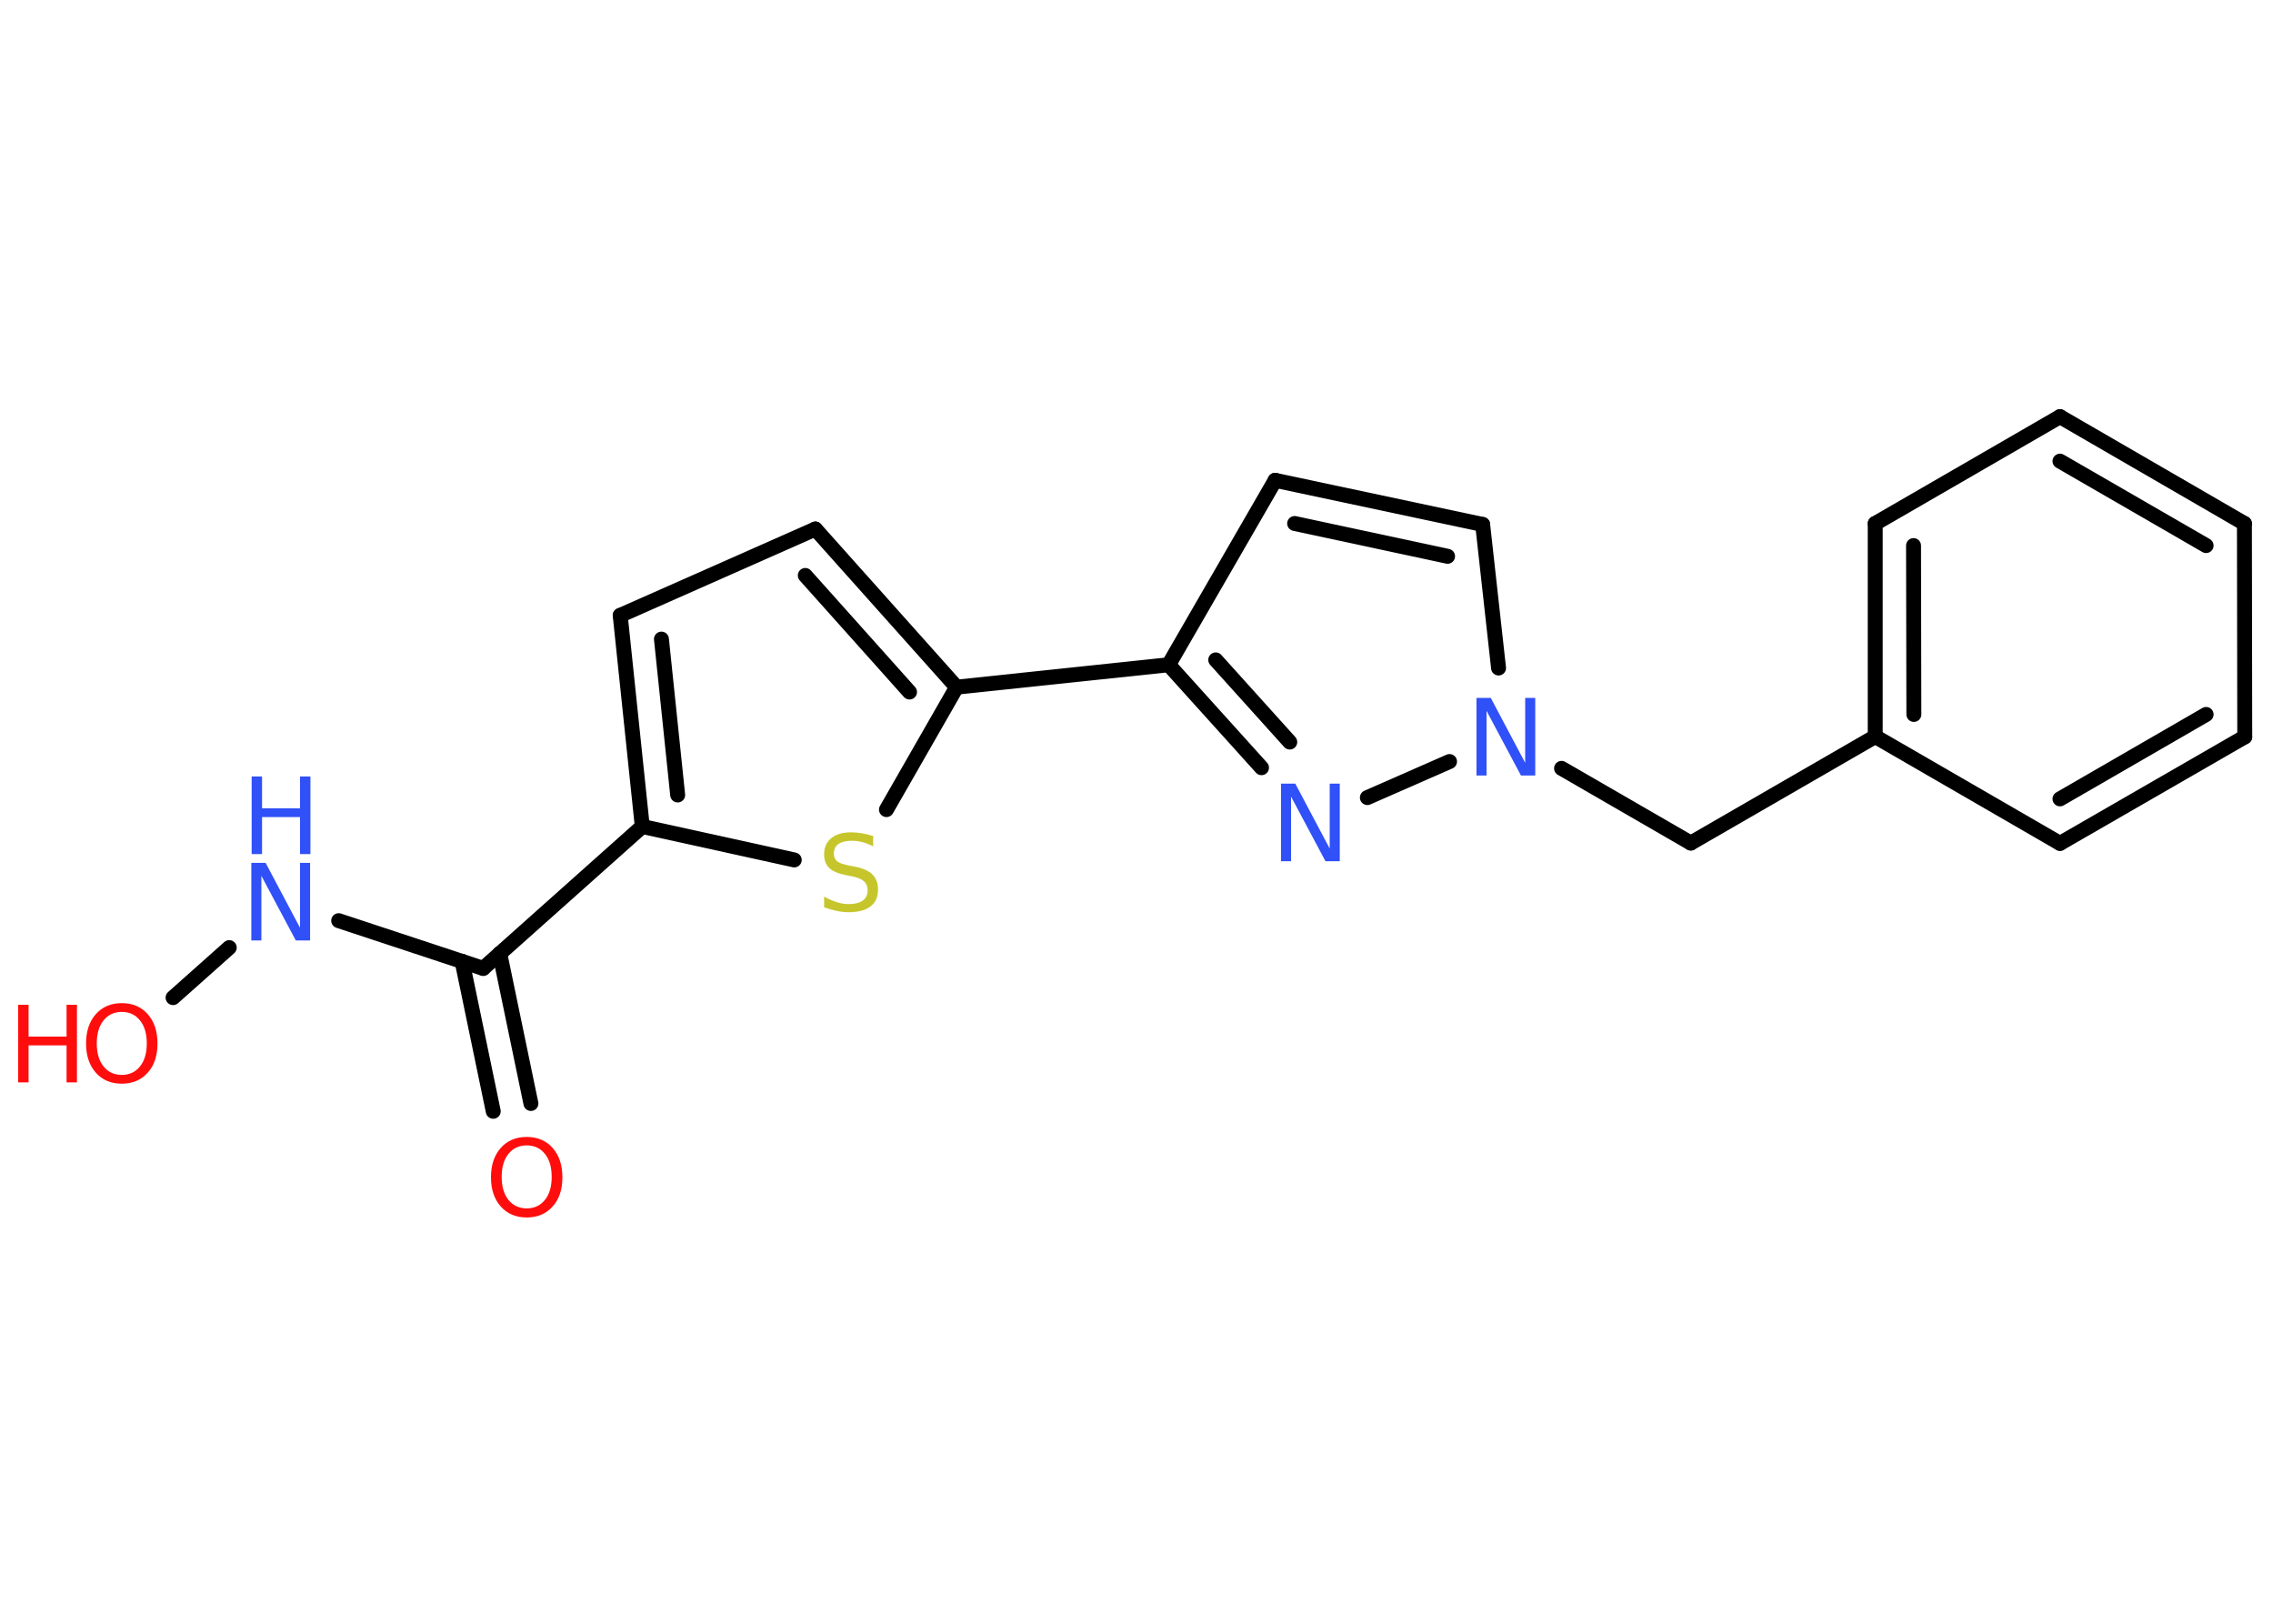 <?xml version='1.0' encoding='UTF-8'?>
<!DOCTYPE svg PUBLIC "-//W3C//DTD SVG 1.1//EN" "http://www.w3.org/Graphics/SVG/1.1/DTD/svg11.dtd">
<svg version='1.2' xmlns='http://www.w3.org/2000/svg' xmlns:xlink='http://www.w3.org/1999/xlink' width='70.0mm' height='50.0mm' viewBox='0 0 70.0 50.0'>
  <desc>Generated by the Chemistry Development Kit (http://github.com/cdk)</desc>
  <g stroke-linecap='round' stroke-linejoin='round' stroke='#000000' stroke-width='.46' fill='#3050F8'>
    <rect x='.0' y='.0' width='70.0' height='50.0' fill='#FFFFFF' stroke='none'/>
    <g id='mol1' class='mol'>
      <g id='mol1bnd1' class='bond'>
        <line x1='15.19' y1='34.22' x2='14.23' y2='29.6'/>
        <line x1='16.35' y1='33.98' x2='15.39' y2='29.36'/>
      </g>
      <line id='mol1bnd2' class='bond' x1='14.88' y1='29.82' x2='10.43' y2='28.35'/>
      <line id='mol1bnd3' class='bond' x1='7.06' y1='29.18' x2='5.33' y2='30.72'/>
      <line id='mol1bnd4' class='bond' x1='14.88' y1='29.82' x2='19.78' y2='25.45'/>
      <g id='mol1bnd5' class='bond'>
        <line x1='19.1' y1='18.95' x2='19.78' y2='25.45'/>
        <line x1='20.37' y1='19.68' x2='20.87' y2='24.48'/>
      </g>
      <line id='mol1bnd6' class='bond' x1='19.1' y1='18.95' x2='25.11' y2='16.29'/>
      <g id='mol1bnd7' class='bond'>
        <line x1='29.46' y1='21.16' x2='25.11' y2='16.29'/>
        <line x1='28.01' y1='21.31' x2='24.8' y2='17.72'/>
      </g>
      <line id='mol1bnd8' class='bond' x1='29.46' y1='21.16' x2='35.99' y2='20.47'/>
      <line id='mol1bnd9' class='bond' x1='35.99' y1='20.47' x2='39.27' y2='14.79'/>
      <g id='mol1bnd10' class='bond'>
        <line x1='45.66' y1='16.15' x2='39.27' y2='14.79'/>
        <line x1='44.58' y1='17.13' x2='39.87' y2='16.12'/>
      </g>
      <line id='mol1bnd11' class='bond' x1='45.66' y1='16.15' x2='46.15' y2='20.57'/>
      <line id='mol1bnd12' class='bond' x1='48.09' y1='23.66' x2='52.07' y2='25.96'/>
      <line id='mol1bnd13' class='bond' x1='52.07' y1='25.96' x2='57.75' y2='22.68'/>
      <g id='mol1bnd14' class='bond'>
        <line x1='57.75' y1='16.12' x2='57.75' y2='22.68'/>
        <line x1='58.93' y1='16.8' x2='58.94' y2='22.0'/>
      </g>
      <line id='mol1bnd15' class='bond' x1='57.75' y1='16.12' x2='63.44' y2='12.83'/>
      <g id='mol1bnd16' class='bond'>
        <line x1='69.12' y1='16.12' x2='63.44' y2='12.83'/>
        <line x1='67.94' y1='16.8' x2='63.44' y2='14.2'/>
      </g>
      <line id='mol1bnd17' class='bond' x1='69.12' y1='16.12' x2='69.13' y2='22.69'/>
      <g id='mol1bnd18' class='bond'>
        <line x1='63.44' y1='25.97' x2='69.13' y2='22.69'/>
        <line x1='63.44' y1='24.6' x2='67.94' y2='22.0'/>
      </g>
      <line id='mol1bnd19' class='bond' x1='57.75' y1='22.68' x2='63.44' y2='25.97'/>
      <line id='mol1bnd20' class='bond' x1='44.64' y1='23.45' x2='42.11' y2='24.56'/>
      <g id='mol1bnd21' class='bond'>
        <line x1='35.99' y1='20.47' x2='38.85' y2='23.64'/>
        <line x1='37.44' y1='20.32' x2='39.72' y2='22.85'/>
      </g>
      <line id='mol1bnd22' class='bond' x1='29.46' y1='21.16' x2='27.3' y2='24.93'/>
      <line id='mol1bnd23' class='bond' x1='19.78' y1='25.45' x2='24.46' y2='26.48'/>
      <path id='mol1atm1' class='atom' d='M16.22 35.27q-.35 .0 -.56 .26q-.21 .26 -.21 .71q.0 .45 .21 .71q.21 .26 .56 .26q.35 .0 .56 -.26q.21 -.26 .21 -.71q.0 -.45 -.21 -.71q-.21 -.26 -.56 -.26zM16.22 35.01q.5 .0 .8 .34q.3 .34 .3 .9q.0 .57 -.3 .9q-.3 .34 -.8 .34q-.5 .0 -.8 -.34q-.3 -.34 -.3 -.9q.0 -.56 .3 -.9q.3 -.34 .8 -.34z' stroke='none' fill='#FF0D0D'/>
      <g id='mol1atm3' class='atom'>
        <path d='M7.75 26.57h.43l1.06 2.0v-2.0h.31v2.39h-.44l-1.06 -1.99v1.99h-.31v-2.39z' stroke='none'/>
        <path d='M7.75 23.91h.32v.98h1.17v-.98h.32v2.39h-.32v-1.14h-1.17v1.14h-.32v-2.39z' stroke='none'/>
      </g>
      <g id='mol1atm4' class='atom'>
        <path d='M3.75 31.16q-.35 .0 -.56 .26q-.21 .26 -.21 .71q.0 .45 .21 .71q.21 .26 .56 .26q.35 .0 .56 -.26q.21 -.26 .21 -.71q.0 -.45 -.21 -.71q-.21 -.26 -.56 -.26zM3.75 30.89q.5 .0 .8 .34q.3 .34 .3 .9q.0 .57 -.3 .9q-.3 .34 -.8 .34q-.5 .0 -.8 -.34q-.3 -.34 -.3 -.9q.0 -.56 .3 -.9q.3 -.34 .8 -.34z' stroke='none' fill='#FF0D0D'/>
        <path d='M.56 30.94h.32v.98h1.17v-.98h.32v2.39h-.32v-1.14h-1.17v1.14h-.32v-2.39z' stroke='none' fill='#FF0D0D'/>
      </g>
      <path id='mol1atm12' class='atom' d='M45.48 21.49h.43l1.06 2.0v-2.0h.31v2.39h-.44l-1.06 -1.99v1.99h-.31v-2.39z' stroke='none'/>
      <path id='mol1atm20' class='atom' d='M39.46 24.13h.43l1.06 2.0v-2.0h.31v2.39h-.44l-1.06 -1.99v1.99h-.31v-2.39z' stroke='none'/>
      <path id='mol1atm21' class='atom' d='M26.89 25.75v.31q-.18 -.09 -.34 -.13q-.16 -.04 -.32 -.04q-.26 .0 -.41 .1q-.14 .1 -.14 .29q.0 .16 .1 .24q.1 .08 .36 .13l.2 .04q.36 .07 .53 .24q.17 .17 .17 .46q.0 .35 -.23 .52q-.23 .18 -.68 .18q-.17 .0 -.36 -.04q-.19 -.04 -.39 -.11v-.33q.2 .11 .39 .17q.19 .06 .37 .06q.28 .0 .43 -.11q.15 -.11 .15 -.31q.0 -.18 -.11 -.28q-.11 -.1 -.35 -.15l-.2 -.04q-.36 -.07 -.52 -.22q-.16 -.15 -.16 -.42q.0 -.32 .22 -.5q.22 -.18 .61 -.18q.17 .0 .34 .03q.17 .03 .36 .09z' stroke='none' fill='#C6C62C'/>
    </g>
  </g>
</svg>
